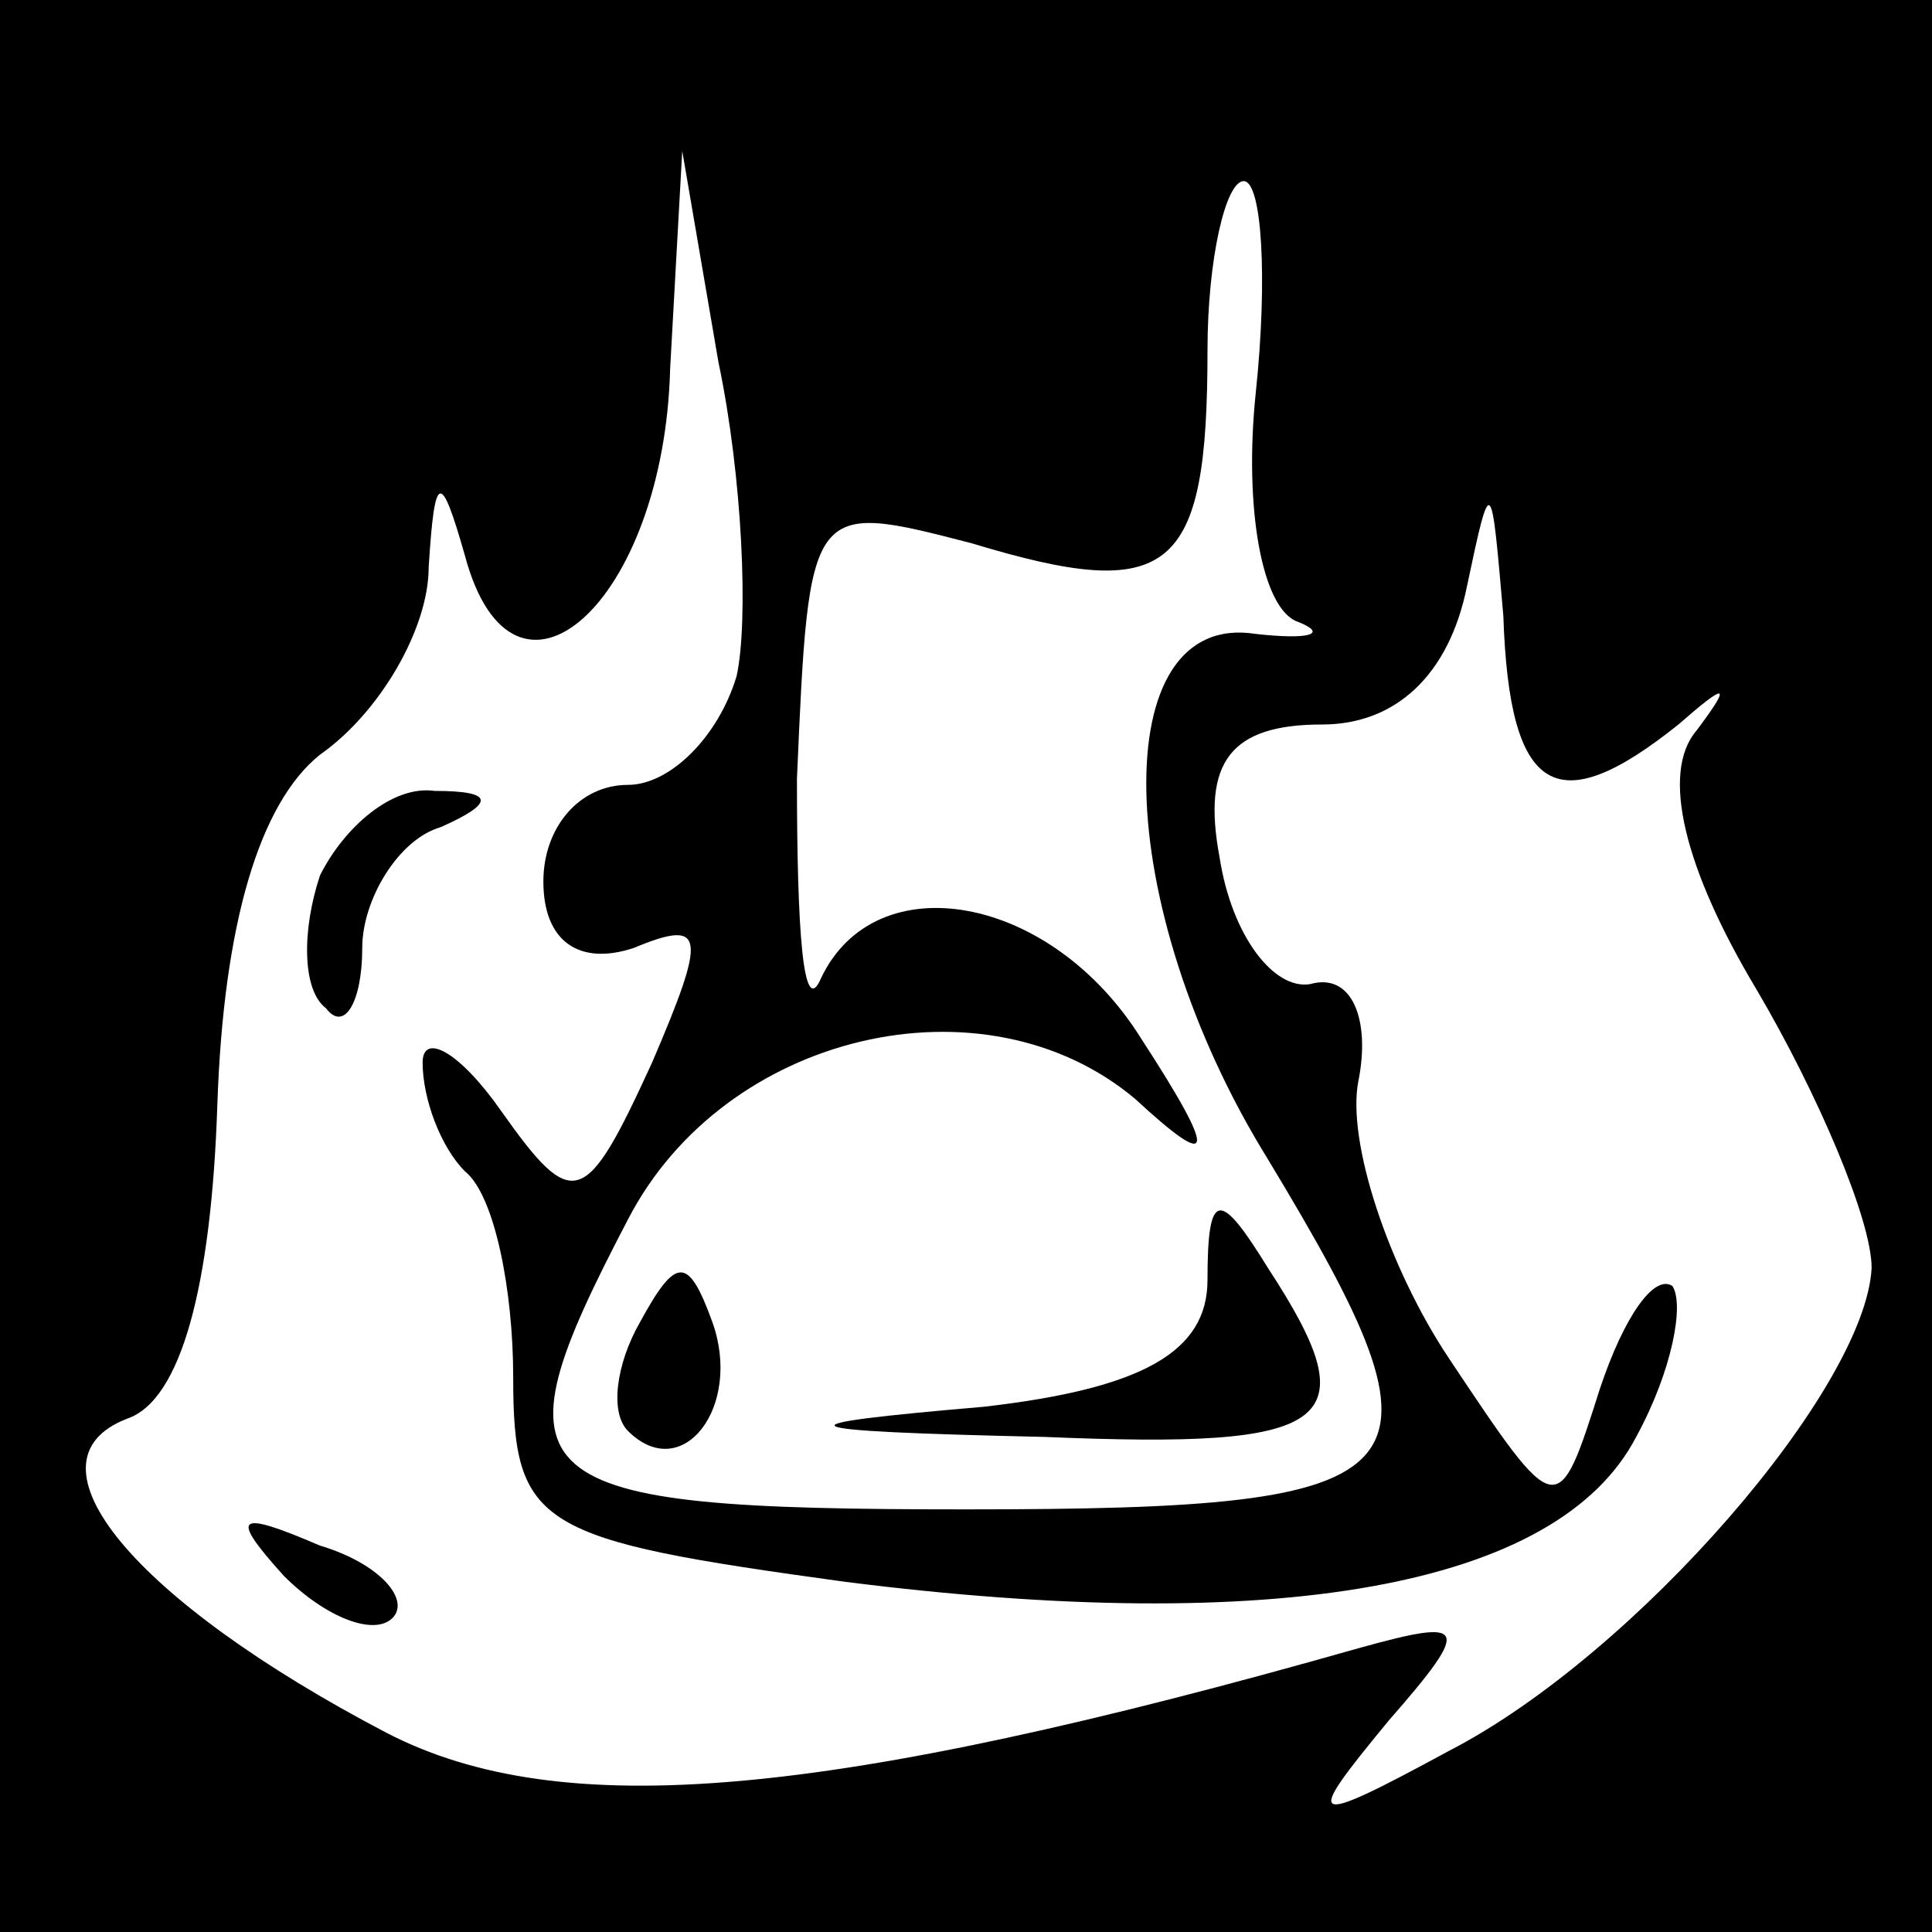 <?xml version="1.0" standalone="no"?>
<!DOCTYPE svg PUBLIC "-//W3C//DTD SVG 20010904//EN"
 "http://www.w3.org/TR/2001/REC-SVG-20010904/DTD/svg10.dtd">
<svg version="1.0" xmlns="http://www.w3.org/2000/svg"
 width="32pt" height="32pt" viewBox="0 0 32 32"
 preserveAspectRatio="xMidYMid meet">
<rect x="0" y="0" width="32" height="32" fill="#808080" stroke="none"/>
<g transform="translate(0,32) scale(0.1,-0.1)"
fill="#000000" stroke="none">
<path fill="#000000" stroke="none" d="M0 160 l0 -160 160 0 160 0 0 160 0
160 -160 0 -160 0 0 -160z"/>
<path fill="#ffffff" stroke="none" d="M122 208 c-3 -10 -11 -18 -18 -18 -8 0
-14 -7 -14 -16 0 -10 6 -14 15 -11 12 5 12 2 3 -19 -11 -24 -13 -25 -25 -8 -7
10 -13 13 -13 8 0 -6 3 -14 7 -18 5 -4 8 -20 8 -34 0 -25 4 -27 55 -34 71 -9
118 -1 131 24 6 11 8 22 6 25 -3 2 -8 -5 -12 -17 -7 -22 -7 -22 -25 5 -10 15
-17 36 -15 46 2 10 -1 18 -8 16 -6 -1 -13 8 -15 21 -3 16 2 22 17 22 12 0 21
8 24 23 4 19 4 18 6 -5 1 -30 9 -34 29 -18 8 7 9 7 3 -1 -6 -7 -2 -23 10 -43
10 -17 19 -38 19 -46 -1 -20 -39 -64 -70 -80 -24 -13 -24 -12 -10 5 14 16 13
17 -5 12 -88 -25 -132 -29 -161 -14 -42 22 -61 45 -43 52 9 3 14 22 15 52 1
30 7 50 17 58 10 7 18 21 18 31 1 16 2 16 6 2 8 -30 33 -8 34 31 l2 36 6 -35
c4 -19 5 -43 3 -52z"/>
<path fill="#ffffff" stroke="none" d="M208 255 c-2 -19 1 -36 7 -38 5 -2 2
-3 -7 -2 -25 4 -24 -45 2 -87 32 -53 28 -58 -50 -58 -75 0 -79 4 -56 48 16 31
59 41 84 20 13 -12 14 -10 1 10 -15 24 -44 29 -53 10 -3 -7 -4 8 -4 33 2 46 2
46 29 39 33 -10 39 -5 39 32 0 15 3 28 6 28 3 0 4 -16 2 -35z"/>
<path fill="#000000" stroke="none" d="M53 175 c-3 -9 -3 -19 1 -22 3 -4 6 1
6 10 0 8 6 18 13 20 9 4 9 6 -1 6 -7 1 -15 -6 -19 -14z"/>
<path fill="#000000" stroke="none" d="M47 59 c7 -7 15 -10 18 -7 3 3 -2 9
-12 12 -14 6 -15 5 -6 -5z"/>
<path fill="#000000" stroke="none" d="M200 108 c0 -12 -11 -18 -37 -21 -35
-3 -34 -4 10 -5 48 -2 54 2 37 28 -8 13 -10 13 -10 -2z"/>
<path fill="#000000" stroke="none" d="M106 101 c-4 -7 -5 -15 -2 -18 9 -9 19
4 14 18 -4 11 -6 11 -12 0z"/>
</g>
</svg>
